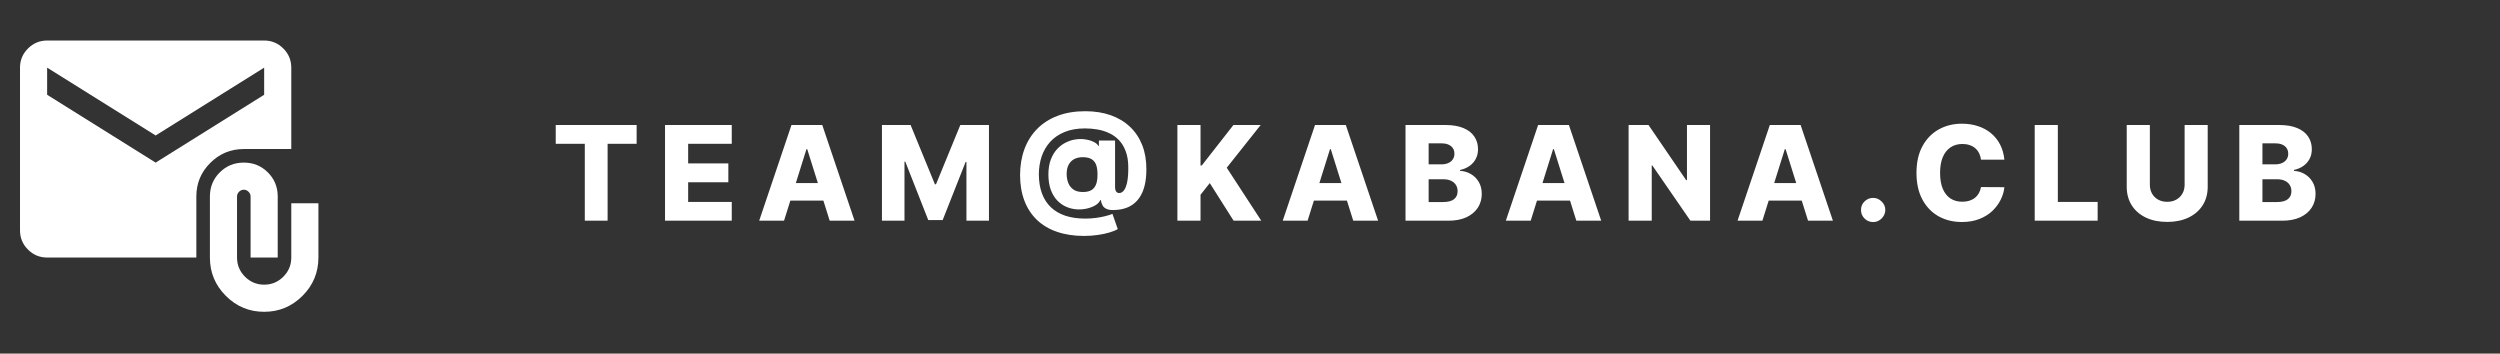 <svg width="304" height="43" viewBox="0 0 304 43" fill="none" xmlns="http://www.w3.org/2000/svg">
<rect x="0" y="0" width="304" height="43" fill="#333333" stroke="none"/>
<path d="M67.578 17.485V15.201H77.414V17.485H73.885V26.837H71.112V17.485H67.578ZM80.867 26.837V15.201H88.981V17.485H83.68V19.871H88.566V22.161H83.68V24.553H88.981V26.837H80.867ZM95.339 26.837H92.317L96.243 15.201H99.987L103.913 26.837H100.89L98.157 18.132H98.067L95.339 26.837ZM94.936 22.257H101.254V24.394H94.936V22.257ZM107.246 15.201H110.729L113.683 22.405H113.82L116.774 15.201H120.257V26.837H117.519V19.689H117.422L114.627 26.763H112.877L110.081 19.649H109.985V26.837H107.246V15.201ZM131.819 28.689C130.592 28.689 129.497 28.523 128.535 28.189C127.573 27.86 126.758 27.377 126.092 26.74C125.425 26.1 124.917 25.324 124.569 24.411C124.22 23.498 124.044 22.458 124.04 21.291C124.044 20.136 124.22 19.085 124.569 18.138C124.921 17.187 125.434 16.369 126.109 15.684C126.787 14.994 127.616 14.462 128.597 14.087C129.582 13.712 130.705 13.524 131.967 13.524C133.118 13.524 134.152 13.687 135.069 14.013C135.985 14.339 136.766 14.809 137.41 15.422C138.057 16.036 138.552 16.776 138.893 17.644C139.234 18.511 139.402 19.49 139.398 20.581C139.402 21.327 139.33 21.996 139.182 22.587C139.035 23.178 138.809 23.683 138.506 24.104C138.207 24.524 137.828 24.856 137.37 25.098C136.915 25.337 136.379 25.479 135.762 25.524C135.262 25.566 134.883 25.536 134.626 25.433C134.368 25.331 134.186 25.183 134.08 24.99C133.974 24.793 133.9 24.574 133.859 24.331H133.79C133.703 24.562 133.512 24.769 133.217 24.951C132.925 25.129 132.576 25.265 132.171 25.36C131.766 25.451 131.349 25.483 130.921 25.456C130.489 25.426 130.069 25.324 129.66 25.149C129.251 24.971 128.881 24.712 128.552 24.371C128.226 24.026 127.967 23.593 127.773 23.07C127.584 22.547 127.487 21.932 127.484 21.223C127.487 20.515 127.586 19.907 127.779 19.399C127.976 18.888 128.232 18.464 128.546 18.127C128.864 17.786 129.213 17.523 129.592 17.337C129.97 17.148 130.342 17.024 130.705 16.968C131.145 16.892 131.569 16.886 131.978 16.951C132.387 17.015 132.732 17.119 133.012 17.263C133.296 17.407 133.472 17.562 133.54 17.729H133.626V17.093H135.592V22.774C135.599 23.021 135.648 23.199 135.739 23.308C135.83 23.418 135.948 23.473 136.092 23.473C136.311 23.473 136.504 23.365 136.671 23.149C136.842 22.93 136.972 22.595 137.063 22.144C137.158 21.689 137.203 21.111 137.199 20.411C137.203 19.631 137.101 18.964 136.893 18.411C136.688 17.854 136.41 17.394 136.057 17.03C135.705 16.666 135.304 16.382 134.853 16.178C134.406 15.97 133.932 15.824 133.432 15.74C132.932 15.657 132.44 15.615 131.955 15.615C130.989 15.615 130.154 15.761 129.449 16.053C128.745 16.341 128.162 16.74 127.699 17.252C127.237 17.763 126.893 18.356 126.665 19.03C126.442 19.701 126.328 20.42 126.324 21.189C126.328 22.064 126.453 22.839 126.699 23.513C126.946 24.183 127.307 24.746 127.785 25.201C128.262 25.655 128.851 26 129.552 26.235C130.256 26.466 131.063 26.581 131.972 26.581C132.415 26.581 132.847 26.553 133.268 26.496C133.688 26.439 134.071 26.367 134.415 26.28C134.764 26.193 135.05 26.102 135.273 26.007L135.921 27.854C135.682 28.002 135.353 28.138 134.932 28.263C134.516 28.392 134.039 28.494 133.501 28.57C132.967 28.649 132.406 28.689 131.819 28.689ZM131.682 23.348C132.133 23.348 132.489 23.265 132.751 23.098C133.012 22.928 133.198 22.678 133.307 22.348C133.417 22.019 133.467 21.615 133.455 21.138C133.455 20.744 133.406 20.396 133.307 20.093C133.209 19.79 133.031 19.551 132.773 19.377C132.516 19.202 132.145 19.115 131.66 19.115C131.243 19.115 130.889 19.197 130.597 19.36C130.309 19.523 130.088 19.756 129.932 20.058C129.781 20.361 129.705 20.727 129.705 21.155C129.705 21.53 129.768 21.886 129.893 22.223C130.018 22.557 130.224 22.827 130.512 23.036C130.8 23.244 131.19 23.348 131.682 23.348ZM143.172 26.837V15.201H145.984V20.121H146.137L149.984 15.201H153.297L149.172 20.394L153.37 26.837H150.007L147.109 22.263L145.984 23.683V26.837H143.172ZM159.003 26.837H155.98L159.906 15.201H163.651L167.577 26.837H164.554L161.821 18.132H161.73L159.003 26.837ZM158.6 22.257H164.918V24.394H158.6V22.257ZM170.91 26.837V15.201H175.762C176.633 15.201 177.362 15.324 177.949 15.57C178.54 15.816 178.984 16.161 179.279 16.604C179.578 17.047 179.728 17.56 179.728 18.144C179.728 18.587 179.635 18.983 179.449 19.331C179.264 19.676 179.008 19.962 178.682 20.189C178.357 20.416 177.98 20.576 177.552 20.666V20.78C178.021 20.803 178.455 20.93 178.853 21.161C179.254 21.392 179.576 21.714 179.819 22.127C180.061 22.536 180.182 23.021 180.182 23.581C180.182 24.206 180.023 24.765 179.705 25.257C179.387 25.746 178.927 26.132 178.324 26.416C177.722 26.697 176.991 26.837 176.131 26.837H170.91ZM173.722 24.57H175.461C176.071 24.57 176.52 24.454 176.807 24.223C177.099 23.992 177.245 23.67 177.245 23.257C177.245 22.958 177.175 22.701 177.035 22.485C176.895 22.265 176.696 22.096 176.438 21.979C176.18 21.858 175.872 21.797 175.512 21.797H173.722V24.57ZM173.722 19.985H175.279C175.586 19.985 175.859 19.933 176.097 19.831C176.336 19.729 176.521 19.581 176.654 19.388C176.79 19.195 176.859 18.962 176.859 18.689C176.859 18.299 176.72 17.992 176.444 17.769C176.167 17.545 175.794 17.433 175.324 17.433H173.722V19.985ZM186.132 26.837H183.109L187.035 15.201H190.779L194.706 26.837H191.683L188.95 18.132H188.859L186.132 26.837ZM185.728 22.257H192.046V24.394H185.728V22.257ZM207.942 15.201V26.837H205.555L200.925 20.121H200.851V26.837H198.038V15.201H200.459L205.038 21.905H205.135V15.201H207.942ZM214.307 26.837H211.285L215.211 15.201H218.955L222.881 26.837H219.858L217.126 18.132H217.035L214.307 26.837ZM213.904 22.257H220.222V24.394H213.904V22.257ZM227.777 27.002C227.367 27.002 227.017 26.858 226.725 26.57C226.438 26.282 226.295 25.933 226.299 25.524C226.295 25.123 226.438 24.78 226.725 24.496C227.017 24.208 227.367 24.064 227.777 24.064C228.163 24.064 228.504 24.208 228.799 24.496C229.099 24.78 229.25 25.123 229.254 25.524C229.25 25.797 229.178 26.045 229.038 26.269C228.902 26.492 228.722 26.67 228.498 26.803C228.278 26.935 228.038 27.002 227.777 27.002ZM243.732 19.416H240.891C240.853 19.125 240.775 18.861 240.658 18.627C240.54 18.392 240.385 18.191 240.192 18.024C239.999 17.858 239.769 17.731 239.504 17.644C239.243 17.553 238.953 17.507 238.635 17.507C238.071 17.507 237.584 17.646 237.175 17.922C236.769 18.199 236.457 18.598 236.237 19.121C236.021 19.644 235.913 20.276 235.913 21.019C235.913 21.791 236.023 22.439 236.243 22.962C236.466 23.481 236.779 23.873 237.18 24.138C237.586 24.399 238.065 24.53 238.618 24.53C238.929 24.53 239.211 24.49 239.464 24.411C239.722 24.331 239.947 24.216 240.141 24.064C240.338 23.909 240.499 23.721 240.624 23.502C240.752 23.278 240.841 23.026 240.891 22.746L243.732 22.763C243.682 23.278 243.533 23.786 243.283 24.286C243.036 24.786 242.697 25.242 242.266 25.655C241.834 26.064 241.307 26.39 240.686 26.632C240.069 26.875 239.36 26.996 238.561 26.996C237.508 26.996 236.565 26.765 235.732 26.303C234.902 25.837 234.247 25.159 233.766 24.269C233.285 23.379 233.044 22.295 233.044 21.019C233.044 19.738 233.288 18.653 233.777 17.763C234.266 16.873 234.927 16.197 235.76 15.735C236.593 15.273 237.527 15.041 238.561 15.041C239.266 15.041 239.917 15.14 240.516 15.337C241.114 15.53 241.641 15.814 242.095 16.189C242.55 16.56 242.919 17.017 243.203 17.558C243.487 18.1 243.663 18.72 243.732 19.416ZM247.421 26.837V15.201H250.233V24.553H255.074V26.837H247.421ZM265.65 15.201H268.457V22.706C268.457 23.574 268.25 24.329 267.838 24.973C267.425 25.613 266.849 26.11 266.11 26.462C265.372 26.81 264.514 26.985 263.536 26.985C262.548 26.985 261.684 26.81 260.946 26.462C260.207 26.11 259.633 25.613 259.224 24.973C258.815 24.329 258.61 23.574 258.61 22.706V15.201H261.423V22.462C261.423 22.863 261.51 23.221 261.684 23.536C261.862 23.85 262.11 24.096 262.428 24.274C262.747 24.452 263.116 24.541 263.536 24.541C263.957 24.541 264.324 24.452 264.639 24.274C264.957 24.096 265.205 23.85 265.383 23.536C265.561 23.221 265.65 22.863 265.65 22.462V15.201ZM272.3 26.837V15.201H277.152C278.023 15.201 278.752 15.324 279.339 15.57C279.93 15.816 280.374 16.161 280.669 16.604C280.968 17.047 281.118 17.56 281.118 18.144C281.118 18.587 281.025 18.983 280.839 19.331C280.654 19.676 280.398 19.962 280.072 20.189C279.747 20.416 279.37 20.576 278.942 20.666V20.78C279.411 20.803 279.845 20.93 280.243 21.161C280.644 21.392 280.966 21.714 281.209 22.127C281.451 22.536 281.572 23.021 281.572 23.581C281.572 24.206 281.413 24.765 281.095 25.257C280.777 25.746 280.317 26.132 279.714 26.416C279.112 26.697 278.381 26.837 277.521 26.837H272.3ZM275.112 24.57H276.851C277.461 24.57 277.91 24.454 278.197 24.223C278.489 23.992 278.635 23.67 278.635 23.257C278.635 22.958 278.565 22.701 278.425 22.485C278.285 22.265 278.086 22.096 277.828 21.979C277.57 21.858 277.262 21.797 276.902 21.797H275.112V24.57ZM275.112 19.985H276.669C276.976 19.985 277.249 19.933 277.487 19.831C277.726 19.729 277.911 19.581 278.044 19.388C278.18 19.195 278.249 18.962 278.249 18.689C278.249 18.299 278.11 17.992 277.834 17.769C277.557 17.545 277.184 17.433 276.714 17.433H275.112V19.985Z" fill="white"/>
<path d="M32.122 37.915C30.307 37.915 28.754 37.269 27.462 35.977C26.17 34.685 25.524 33.132 25.524 31.317V23.895C25.524 22.741 25.923 21.765 26.72 20.968C27.517 20.17 28.493 19.772 29.648 19.772C30.802 19.772 31.778 20.17 32.575 20.968C33.373 21.765 33.771 22.741 33.771 23.895V31.317H30.472V23.895C30.472 23.675 30.39 23.483 30.225 23.318C30.06 23.153 29.868 23.07 29.648 23.07C29.428 23.07 29.235 23.153 29.07 23.318C28.905 23.483 28.823 23.675 28.823 23.895V31.317C28.823 32.224 29.146 33.001 29.791 33.648C30.438 34.293 31.215 34.616 32.122 34.616C33.029 34.616 33.806 34.293 34.452 33.648C35.098 33.001 35.42 32.224 35.42 31.317V24.72H38.719V31.317C38.719 33.132 38.073 34.685 36.781 35.977C35.489 37.269 33.936 37.915 32.122 37.915ZM5.732 31.317C4.825 31.317 4.048 30.995 3.403 30.349C2.756 29.703 2.433 28.926 2.433 28.019V8.226C2.433 7.319 2.756 6.542 3.403 5.896C4.048 5.25 4.825 4.927 5.732 4.927H32.122C33.029 4.927 33.806 5.25 34.452 5.896C35.098 6.542 35.42 7.319 35.42 8.226V18.122H29.648C28.053 18.122 26.693 18.686 25.566 19.813C24.438 20.94 23.875 22.301 23.875 23.895V31.317H5.732ZM18.927 19.772L32.122 11.525V8.226L18.927 16.473L5.732 8.226V11.525L18.927 19.772Z" fill="white"/>
</svg>
